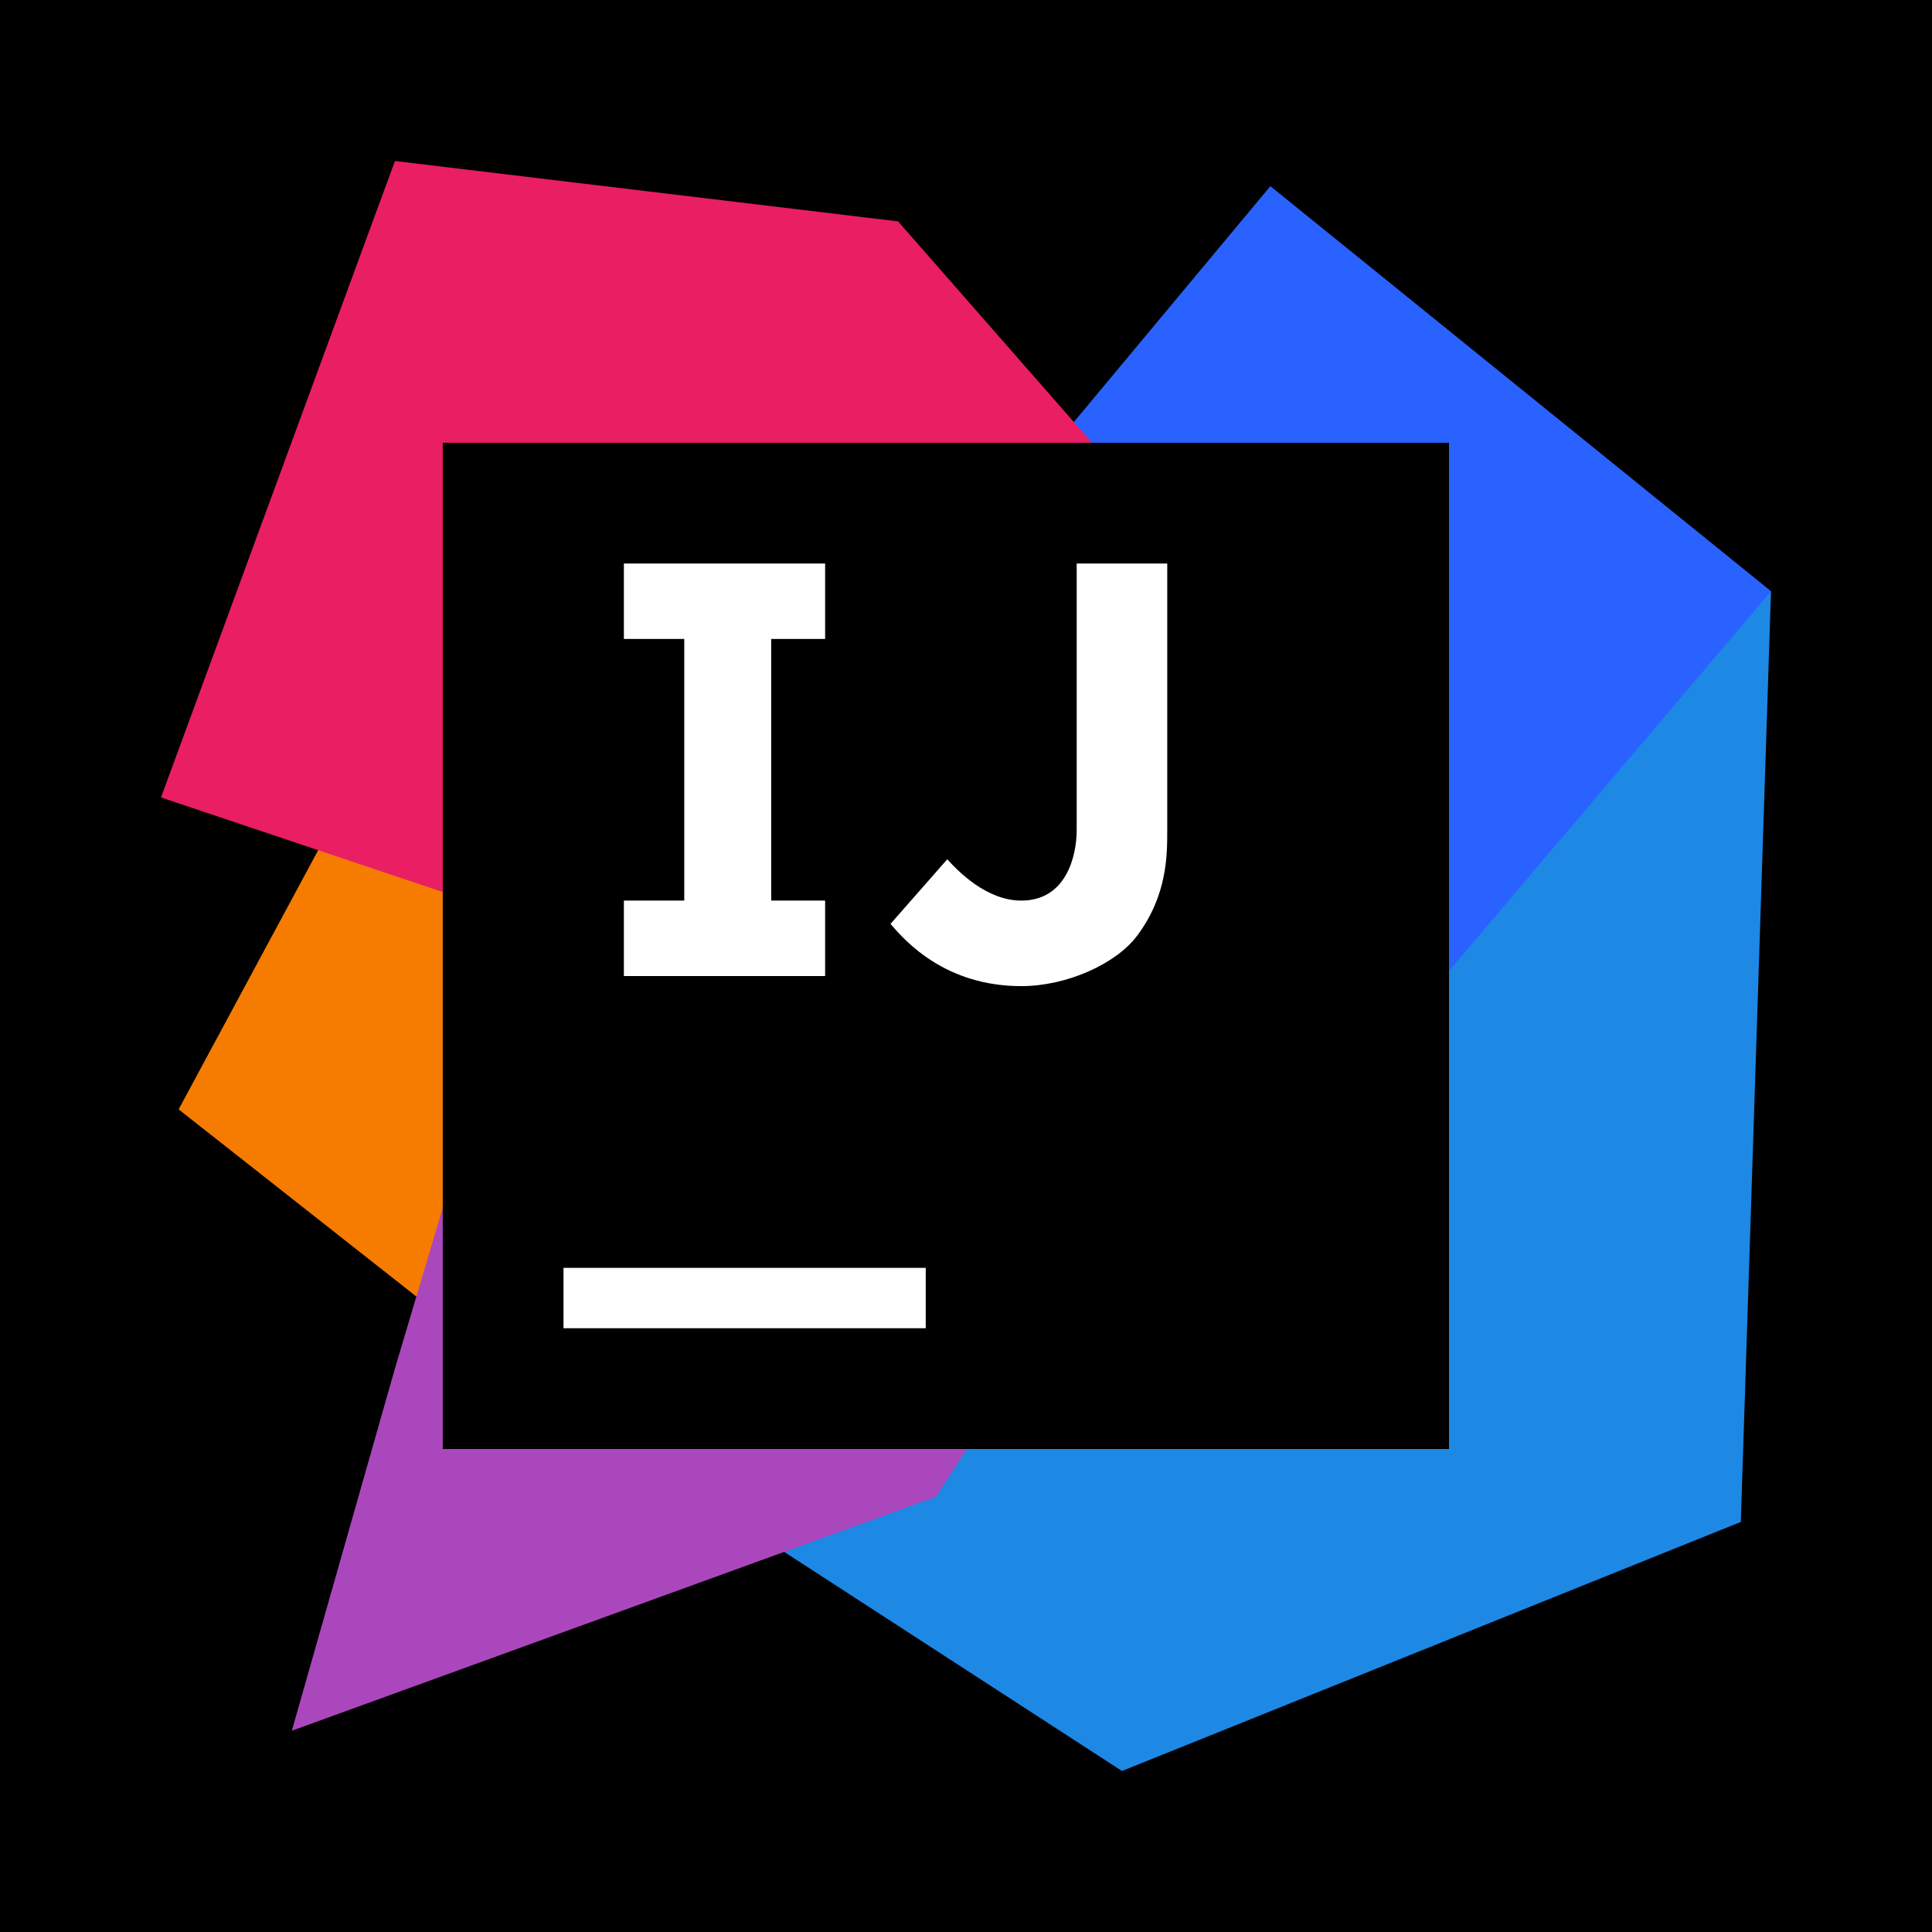 <?xml version="1.0" encoding="UTF-8"?>
<svg xmlns="http://www.w3.org/2000/svg" xmlns:xlink="http://www.w3.org/1999/xlink" viewBox="0 0 48 48" width="48px" height="48px">
<g id="surface48845220">
<rect x="0" y="0" width="48" height="48" style="fill:rgb(0%,0%,0%);fill-opacity:1;stroke:none;"/>
<path style=" stroke:none;fill-rule:nonzero;fill:rgb(96.078%,48.627%,0%);fill-opacity:1;" d="M 14.125 35.188 L 4.438 27.562 L 9.25 18.625 L 23.062 24 Z M 14.125 35.188 "/>
<path style=" stroke:none;fill-rule:nonzero;fill:rgb(11.765%,53.333%,89.804%);fill-opacity:1;" d="M 44 14.688 L 43.25 37.812 L 27.875 44 L 18.625 38 L 32.125 24 Z M 44 14.688 "/>
<path style=" stroke:none;fill-rule:nonzero;fill:rgb(16.078%,38.431%,100%);fill-opacity:1;" d="M 44 14.688 L 31.812 29.062 L 26.25 11 L 31.562 4.625 Z M 44 14.688 "/>
<path style=" stroke:none;fill-rule:nonzero;fill:rgb(67.059%,27.843%,73.725%);fill-opacity:1;" d="M 34.688 19.625 L 23.25 37.188 L 7.25 43 L 9.812 34 L 13.125 22.875 Z M 34.688 19.625 "/>
<path style=" stroke:none;fill-rule:nonzero;fill:rgb(91.373%,11.765%,38.824%);fill-opacity:1;" d="M 13.125 22.875 L 4 19.812 L 9.812 4 L 22.312 5.5 L 34.688 19.625 Z M 13.125 22.875 "/>
<path style=" stroke:none;fill-rule:nonzero;fill:rgb(0%,0%,0.392%);fill-opacity:1;" d="M 11 11 L 36 11 L 36 36 L 11 36 Z M 11 11 "/>
<path style=" stroke:none;fill-rule:nonzero;fill:rgb(100%,100%,100%);fill-opacity:1;" d="M 14 31.5 L 23 31.5 L 23 33 L 14 33 Z M 20.5 15.875 L 20.5 14 L 15.5 14 L 15.5 15.875 L 17 15.875 L 17 22.375 L 15.5 22.375 L 15.5 24.25 L 20.5 24.25 L 20.5 22.375 L 19.16 22.375 L 19.16 15.875 Z M 25.375 24.5 C 23.5 24.5 22.504 23.402 22.125 22.953 L 23.535 21.348 C 23.789 21.629 24.5 22.375 25.375 22.375 C 26.5 22.375 26.75 21.25 26.75 20.625 L 26.75 14 L 29 14 L 29 20.625 C 29 21.25 29 22.25 28.25 23.25 C 27.727 23.949 26.5 24.5 25.375 24.5 Z M 25.375 24.5 "/>
</g>
</svg>
